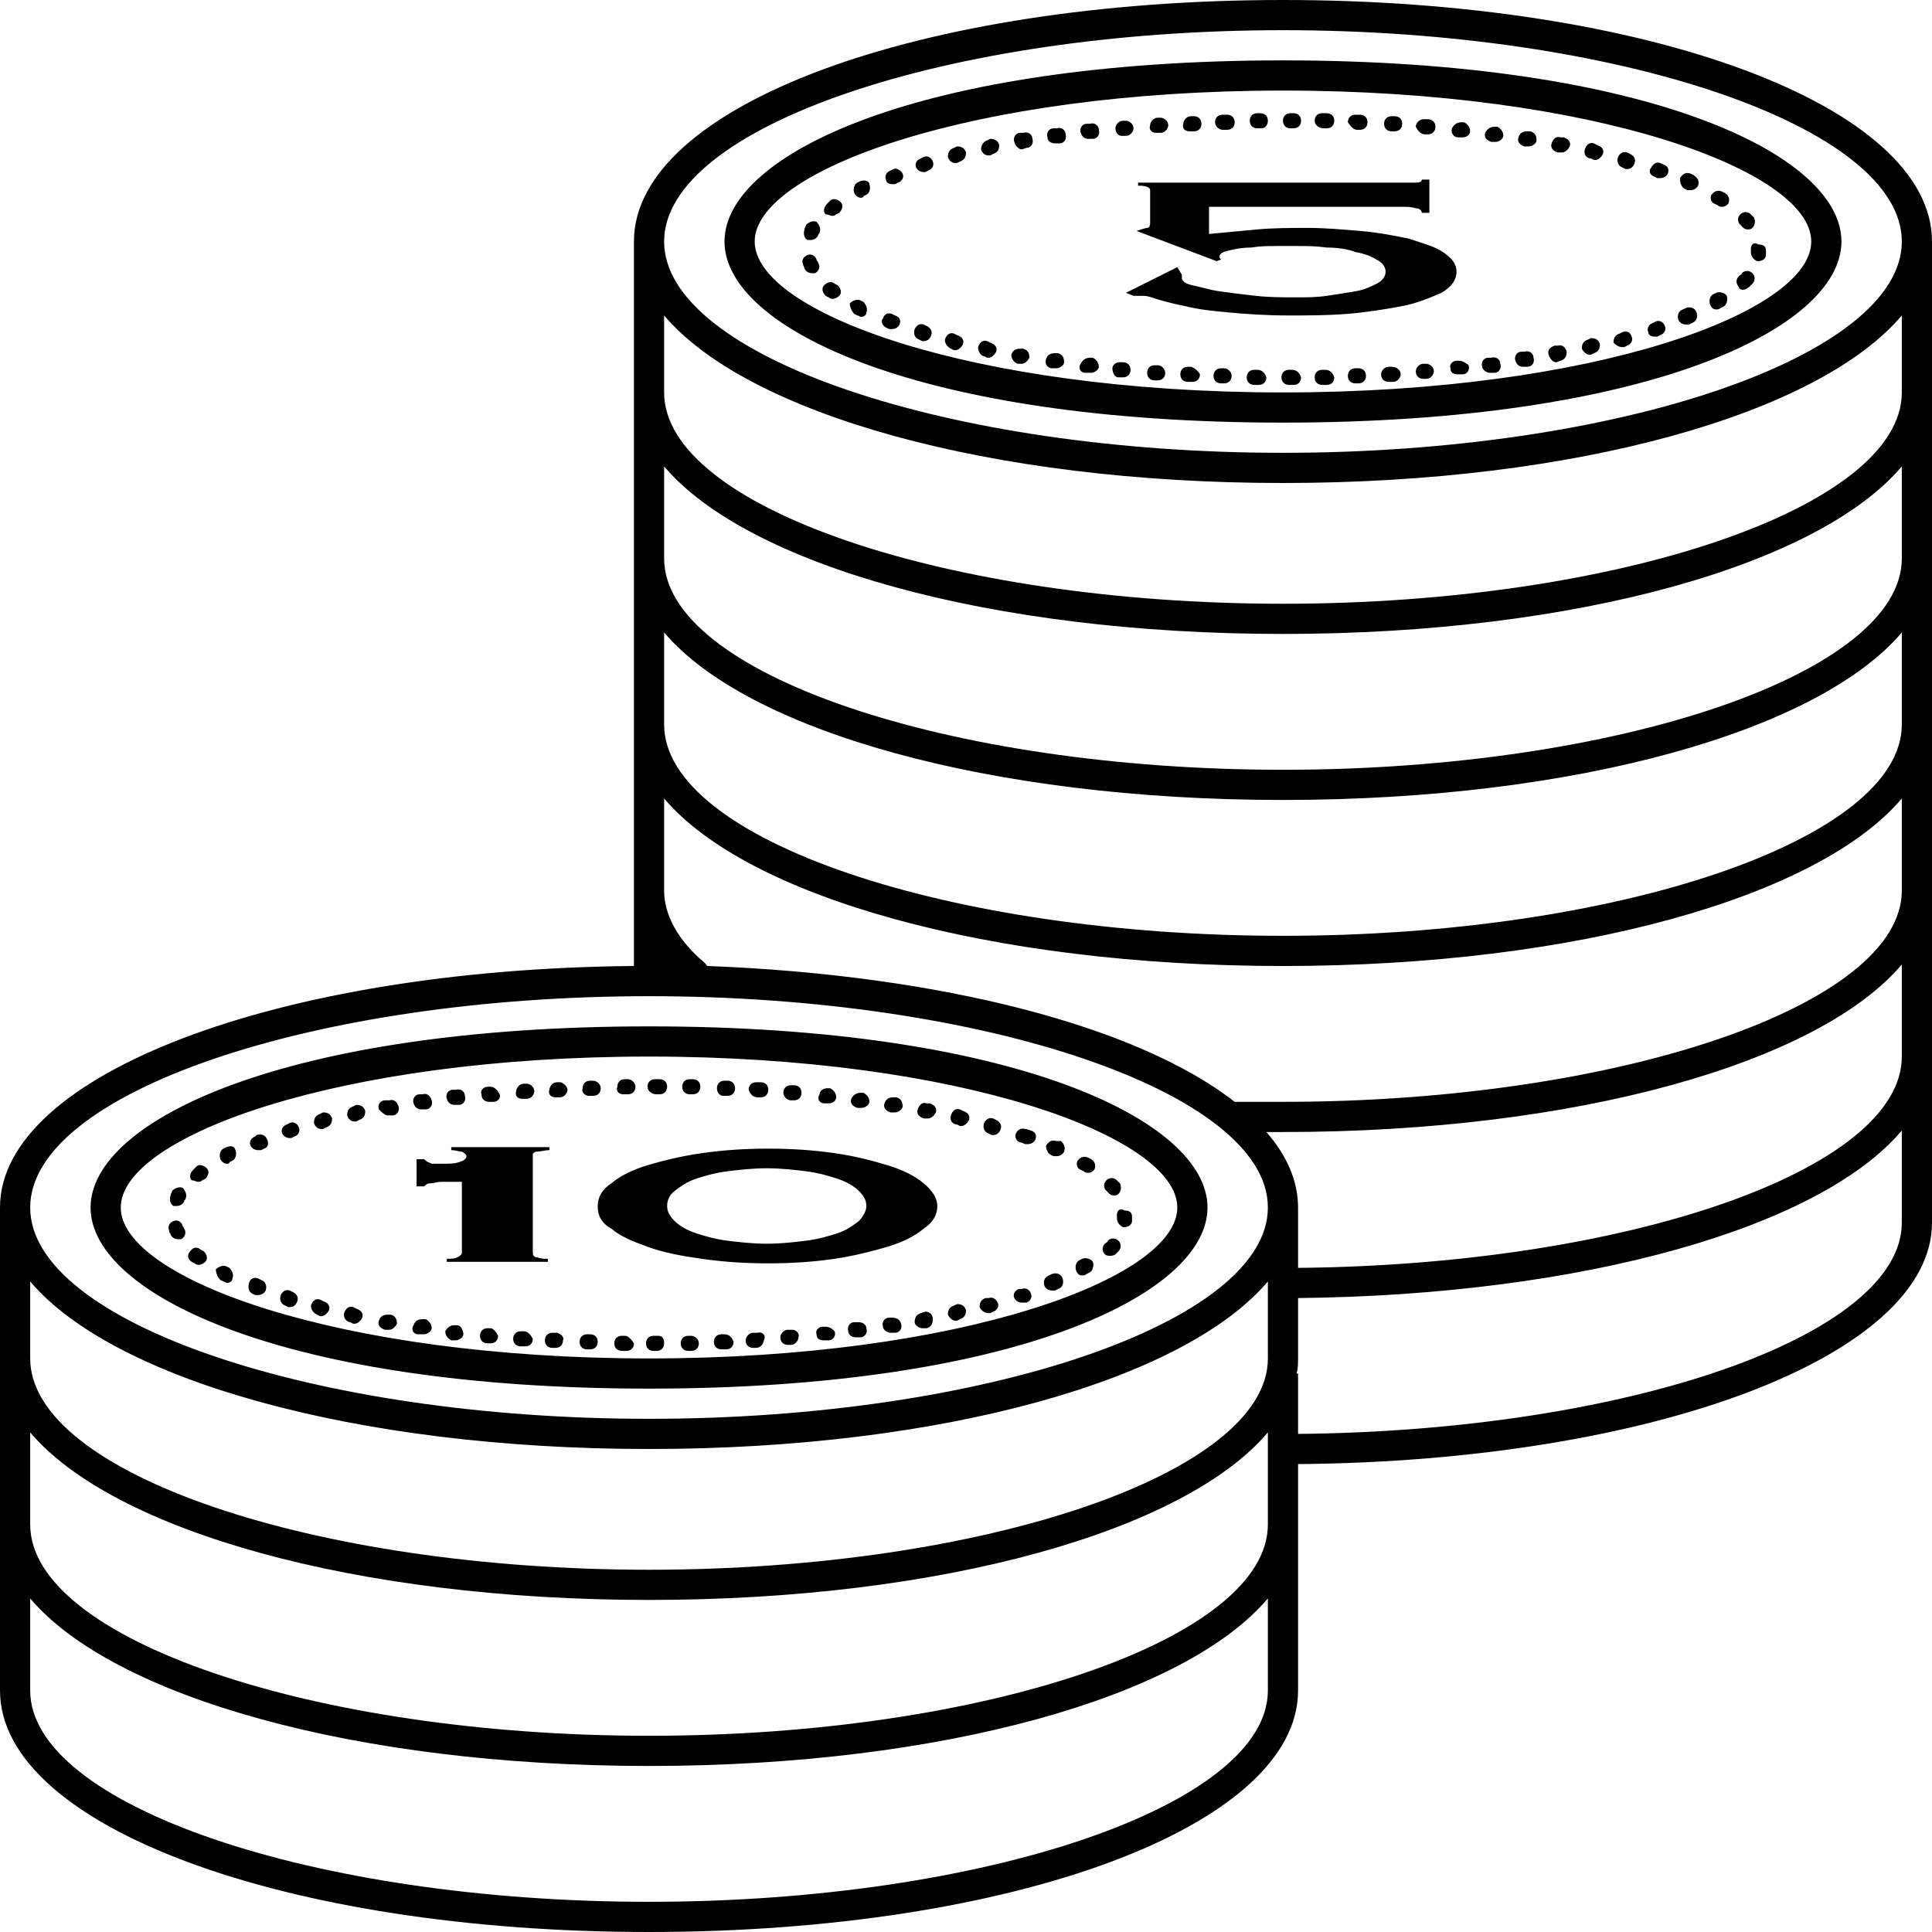 <?xml version="1.0" encoding="utf-8"?>
<!-- Generator: Adobe Illustrator 18.1.1, SVG Export Plug-In . SVG Version: 6.00 Build 0)  -->
<svg version="1.1" id="Layer_1" xmlns="http://www.w3.org/2000/svg" xmlns:xlink="http://www.w3.org/1999/xlink" x="0px" y="0px"
	 viewBox="0 0 128 128" enable-background="new 0 0 128 128" xml:space="preserve">
<path d="M28.6,77.1c0.2,0,0.5,0,0.7,0c0.5,0,0.8,0,1.1-0.1c0.3-0.1,0.5-0.2,0.5-0.4c0-0.1-0.1-0.2-0.3-0.3c-0.2,0-0.4-0.1-0.7-0.1
	v-0.2h6.5v0.2c-0.3,0-0.6,0.1-0.8,0.1c-0.2,0-0.3,0.1-0.3,0.2v6.5c0,0.2,0.1,0.3,0.3,0.3c0.2,0.1,0.5,0.1,0.7,0.1v0.2h-6.7v-0.2
	c0.3,0,0.5,0,0.7-0.1c0.2-0.1,0.3-0.2,0.3-0.3v-4.7c-0.2,0-0.4,0-0.7,0c-0.3,0-0.5,0-0.7,0c-0.2,0-0.5,0.1-0.7,0.1
	c-0.2,0-0.3,0.1-0.4,0.2h-0.5v-1.8h0.5C28.3,77,28.4,77,28.6,77.1z M39.6,79.9c0-0.6,0.3-1.1,0.9-1.5c0.6-0.5,1.4-0.9,2.4-1.2
	c1-0.3,2.2-0.6,3.6-0.8c1.4-0.2,2.8-0.3,4.4-0.3c1.6,0,3,0.1,4.4,0.3c1.4,0.2,2.5,0.5,3.5,0.8c1,0.3,1.8,0.7,2.4,1.2
	c0.6,0.5,0.9,1,0.9,1.5c0,0.6-0.3,1.1-0.9,1.5c-0.6,0.5-1.4,0.9-2.4,1.2c-1,0.3-2.2,0.6-3.5,0.8c-1.4,0.2-2.8,0.3-4.4,0.3
	c-1.6,0-3-0.1-4.4-0.3c-1.4-0.2-2.5-0.4-3.6-0.8s-1.8-0.7-2.4-1.2C39.8,81,39.6,80.5,39.6,79.9z M44.2,79.9c0,0.4,0.2,0.7,0.5,1
	c0.3,0.3,0.8,0.6,1.4,0.8c0.6,0.2,1.3,0.4,2.1,0.5c0.8,0.1,1.7,0.2,2.6,0.2c0.9,0,1.8-0.1,2.6-0.2c0.8-0.1,1.5-0.3,2.1-0.5
	s1-0.5,1.4-0.8c0.3-0.3,0.5-0.7,0.5-1c0-0.4-0.2-0.7-0.5-1c-0.3-0.3-0.8-0.6-1.4-0.8s-1.3-0.4-2.1-0.5c-0.8-0.1-1.7-0.2-2.6-0.2
	c-0.9,0-1.8,0.1-2.6,0.2c-0.8,0.1-1.5,0.3-2.1,0.5c-0.6,0.2-1,0.5-1.4,0.8C44.3,79.2,44.2,79.6,44.2,79.9z M48,16c0-5.8,13-12,37-12
	s37,6.2,37,12s-13,12-37,12S48,21.8,48,16z M50,16c0,4.7,14.4,10,35,10s35-5.3,35-10S105.6,6,85,6S50,11.3,50,16z M74.1,25l0.3,0
	c0,0,0,0,0,0c0.3,0,0.5-0.2,0.5-0.5c0-0.3-0.2-0.5-0.5-0.5l-0.2,0c-0.3,0-0.5,0.2-0.5,0.4S73.8,25,74.1,25z M69.7,24.4l0.2,0
	c0,0,0,0,0.1,0c0.2,0,0.5-0.2,0.5-0.4c0-0.3-0.1-0.5-0.4-0.6l-0.2,0c-0.3,0-0.5,0.1-0.6,0.4C69.2,24.1,69.4,24.4,69.7,24.4z
	 M69.9,9.5C69.9,9.5,70,9.5,69.9,9.5l0.3,0c0.3,0,0.5-0.3,0.4-0.6c0-0.3-0.3-0.5-0.6-0.4l-0.2,0c-0.3,0-0.5,0.3-0.4,0.6
	C69.4,9.4,69.7,9.5,69.9,9.5z M71.9,24.7l0.3,0c0,0,0,0,0.1,0c0.2,0,0.5-0.2,0.5-0.4c0-0.3-0.2-0.5-0.4-0.6l-0.2,0
	c-0.3,0-0.5,0.2-0.6,0.4C71.4,24.4,71.6,24.7,71.9,24.7z M72.1,9.2C72.1,9.2,72.2,9.2,72.1,9.2l0.3,0c0.3,0,0.5-0.3,0.4-0.6
	c0-0.3-0.3-0.5-0.6-0.4l-0.2,0c-0.3,0-0.5,0.3-0.4,0.6C71.7,9.1,71.9,9.2,72.1,9.2z M74.3,9C74.4,9,74.4,9,74.3,9l0.3,0
	c0.3,0,0.5-0.3,0.5-0.5c0-0.3-0.3-0.5-0.5-0.5l-0.2,0c-0.3,0-0.5,0.3-0.5,0.5C73.9,8.8,74.1,9,74.3,9z M87.7,8.5l0.2,0c0,0,0,0,0,0
	c0.3,0,0.5-0.2,0.5-0.5c0-0.3-0.2-0.5-0.5-0.5l-0.3,0c-0.3,0-0.5,0.2-0.5,0.5S87.4,8.5,87.7,8.5z M76.6,8.8
	C76.6,8.8,76.6,8.8,76.6,8.8l0.3,0c0.3,0,0.5-0.3,0.5-0.5c0-0.3-0.3-0.5-0.5-0.5l-0.2,0c-0.3,0-0.5,0.3-0.5,0.5
	C76.1,8.6,76.3,8.8,76.6,8.8z M85.5,8.5l0.2,0c0,0,0,0,0,0c0.3,0,0.5-0.2,0.5-0.5c0-0.3-0.2-0.5-0.5-0.5l-0.2,0c0,0,0,0,0,0
	C85.2,7.5,85,7.7,85,8C85,8.3,85.2,8.5,85.5,8.5z M89.9,8.6l0.2,0c0,0,0,0,0,0c0.3,0,0.5-0.2,0.5-0.5c0-0.3-0.2-0.5-0.5-0.5l-0.3,0
	c-0.3,0-0.5,0.2-0.5,0.5C89.5,8.4,89.7,8.6,89.9,8.6z M78.8,8.7C78.8,8.7,78.8,8.7,78.8,8.7l0.3,0c0.3,0,0.5-0.2,0.5-0.5
	c0-0.3-0.2-0.5-0.5-0.5l-0.2,0c-0.3,0-0.5,0.3-0.5,0.5C78.3,8.5,78.5,8.7,78.8,8.7z M83.3,8.5C83.3,8.5,83.3,8.5,83.3,8.5l0.3,0
	C83.8,8.5,84,8.3,84,8c0-0.3-0.2-0.5-0.5-0.5c0,0,0,0,0,0l-0.2,0c-0.3,0-0.5,0.2-0.5,0.5C82.8,8.3,83,8.5,83.3,8.5z M81,8.6
	C81,8.6,81,8.6,81,8.6l0.3,0c0.3,0,0.5-0.2,0.5-0.5c0-0.3-0.2-0.5-0.5-0.5l-0.3,0c-0.3,0-0.5,0.2-0.5,0.5C80.5,8.4,80.8,8.6,81,8.6z
	 M65.5,10.3c0,0,0.1,0,0.1,0l0.2-0.1c0.3-0.1,0.4-0.3,0.4-0.6c-0.1-0.3-0.3-0.4-0.6-0.4l-0.2,0.1C65.1,9.4,65,9.7,65,9.9
	C65.1,10.2,65.3,10.3,65.5,10.3z M57,13.1c0.1,0,0.2,0,0.2-0.1l0.2-0.1c0.2-0.1,0.3-0.4,0.2-0.7C57.6,12,57.3,11.9,57,12l-0.2,0.1
	c-0.2,0.1-0.3,0.4-0.2,0.7C56.7,13,56.9,13.1,57,13.1z M56.6,20.8l0.2,0.1c0.1,0,0.2,0.1,0.2,0.1c0.2,0,0.4-0.1,0.4-0.3
	c0.1-0.2,0-0.5-0.2-0.7l-0.2-0.1c-0.2-0.1-0.5,0-0.7,0.2C56.3,20.3,56.4,20.6,56.6,20.8z M58.7,21.7l0.2,0.1c0.1,0,0.1,0,0.2,0
	c0.2,0,0.4-0.1,0.5-0.3c0.1-0.3,0-0.5-0.3-0.6l-0.2-0.1c-0.3-0.1-0.5,0-0.6,0.3C58.3,21.3,58.5,21.6,58.7,21.7z M55.1,14.3
	c0.1,0,0.2,0,0.3-0.1l0.2-0.1c0.2-0.2,0.3-0.5,0.1-0.7c-0.2-0.2-0.5-0.3-0.7-0.1l-0.2,0.2c-0.2,0.2-0.3,0.5-0.1,0.7
	C54.9,14.2,55,14.3,55.1,14.3z M54.9,19.7c0.1,0.1,0.2,0.1,0.3,0.1c0.1,0,0.3-0.1,0.4-0.2c0.2-0.2,0.1-0.5-0.1-0.7l-0.2-0.1
	c-0.2-0.2-0.5-0.1-0.7,0.1c-0.2,0.2-0.1,0.5,0.1,0.7L54.9,19.7z M59.1,12.2c0.1,0,0.1,0,0.2,0l0.2-0.1c0.3-0.1,0.4-0.4,0.3-0.6
	s-0.4-0.4-0.6-0.3l-0.2,0.1c-0.3,0.1-0.4,0.4-0.3,0.6C58.7,12.1,58.9,12.2,59.1,12.2z M53.3,17.8c0.1,0.2,0.3,0.3,0.5,0.3
	c0.1,0,0.1,0,0.2,0c0.2-0.1,0.4-0.4,0.2-0.7c0-0.1-0.1-0.1-0.1-0.2c-0.1-0.3-0.4-0.4-0.6-0.3c-0.3,0.1-0.4,0.4-0.3,0.6
	C53.2,17.6,53.3,17.7,53.3,17.8z M67.4,24.1l0.2,0c0,0,0.1,0,0.1,0c0.2,0,0.4-0.2,0.5-0.4c0-0.3-0.1-0.5-0.4-0.6l-0.2,0
	c-0.3,0-0.5,0.1-0.6,0.4C67,23.8,67.2,24,67.4,24.1z M65.2,23.6l0.2,0.1c0,0,0.1,0,0.1,0c0.2,0,0.4-0.2,0.5-0.4
	c0.1-0.3-0.1-0.5-0.4-0.6l-0.2-0.1c-0.3-0.1-0.5,0.1-0.6,0.4C64.8,23.3,65,23.6,65.2,23.6z M92.2,8.7l0.2,0c0,0,0,0,0,0
	c0.3,0,0.5-0.2,0.5-0.5c0-0.3-0.2-0.5-0.5-0.5l-0.2,0c-0.3,0-0.5,0.2-0.5,0.5C91.7,8.5,91.9,8.7,92.2,8.7z M67.7,9.9
	C67.7,9.9,67.8,9.9,67.7,9.9L68,9.8c0.3,0,0.5-0.3,0.4-0.6c0-0.3-0.3-0.5-0.6-0.4l-0.2,0c-0.3,0-0.5,0.3-0.4,0.6
	C67.3,9.7,67.5,9.9,67.7,9.9z M60.9,22.5l0.2,0.1c0,0,0.1,0,0.1,0c0.2,0,0.4-0.1,0.5-0.4c0.1-0.3-0.1-0.5-0.3-0.6l-0.2-0.1
	c-0.3-0.1-0.5,0.1-0.6,0.3C60.5,22.1,60.6,22.4,60.9,22.5z M61.2,11.4c0,0,0.1,0,0.1,0l0.2-0.1c0.3-0.1,0.4-0.4,0.3-0.6
	c-0.1-0.3-0.4-0.4-0.6-0.3L61,10.5c-0.3,0.1-0.4,0.4-0.3,0.6C60.8,11.3,61,11.4,61.2,11.4z M63,23.1l0.2,0.1c0,0,0.1,0,0.1,0
	c0.2,0,0.4-0.2,0.5-0.4c0.1-0.3-0.1-0.5-0.4-0.6l-0.2-0.1c-0.3-0.1-0.5,0.1-0.6,0.4C62.6,22.8,62.8,23,63,23.1z M63.3,10.8
	c0,0,0.1,0,0.1,0l0.2-0.1c0.3-0.1,0.4-0.3,0.4-0.6c-0.1-0.3-0.3-0.4-0.6-0.4l-0.2,0.1c-0.3,0.1-0.4,0.3-0.4,0.6
	C62.9,10.7,63.1,10.8,63.3,10.8z M98.7,24.7C98.7,24.7,98.7,24.7,98.7,24.7l0.3,0c0.3,0,0.5-0.3,0.4-0.6c0-0.3-0.3-0.5-0.6-0.4
	l-0.2,0c-0.3,0-0.5,0.3-0.4,0.6C98.2,24.5,98.5,24.7,98.7,24.7z M94.5,24.1l-0.2,0c-0.3,0-0.5,0.3-0.5,0.5c0,0.3,0.2,0.5,0.5,0.5
	c0,0,0,0,0,0l0.2,0c0.3,0,0.5-0.3,0.5-0.5C95,24.3,94.7,24.1,94.5,24.1z M116,16.5c0,0.1,0,0.1,0,0.2c0,0.3,0.2,0.5,0.4,0.6
	c0,0,0,0,0.1,0c0.3,0,0.5-0.2,0.5-0.4c0-0.1,0-0.2,0-0.3c0,0,0,0,0,0c0-0.3-0.2-0.4-0.5-0.4c0,0,0,0,0,0C116.2,16,116,16.2,116,16.5
	z M96.7,23.9l-0.2,0c-0.3,0-0.5,0.3-0.4,0.5c0,0.3,0.2,0.4,0.5,0.4c0,0,0,0,0.1,0l0.2,0c0.3,0,0.5-0.3,0.4-0.6
	C97.2,24.1,96.9,23.9,96.7,23.9z M115.4,15c0.1,0.1,0.2,0.2,0.4,0.2c0.1,0,0.2,0,0.3-0.1c0.2-0.2,0.2-0.5,0.1-0.7
	c-0.1-0.1-0.1-0.1-0.2-0.2c-0.2-0.2-0.5-0.2-0.7,0c-0.2,0.2-0.2,0.5,0,0.7C115.3,14.8,115.3,14.9,115.4,15z M113.7,20.5
	c0.1,0,0.2,0,0.3-0.1l0.2-0.1c0.2-0.1,0.3-0.5,0.2-0.7c-0.1-0.2-0.5-0.3-0.7-0.2l-0.2,0.1c-0.2,0.1-0.3,0.4-0.2,0.7
	C113.4,20.4,113.5,20.5,113.7,20.5z M115.5,19.2c0.1,0,0.3-0.1,0.4-0.2c0.1-0.1,0.1-0.1,0.2-0.2c0.2-0.2,0.2-0.5,0-0.7
	c-0.2-0.2-0.5-0.2-0.7,0c0,0.1-0.1,0.1-0.2,0.2c-0.2,0.2-0.2,0.5,0,0.7C115.2,19.1,115.3,19.2,115.5,19.2z M111.6,12.5l0.2,0.1
	c0.1,0,0.1,0,0.2,0c0.2,0,0.4-0.1,0.5-0.3c0.1-0.3,0-0.5-0.3-0.7l-0.2-0.1c-0.3-0.1-0.5,0-0.7,0.3C111.3,12.1,111.4,12.4,111.6,12.5
	z M113.6,13.5l0.2,0.1c0.1,0.1,0.2,0.1,0.3,0.1c0.2,0,0.3-0.1,0.4-0.2c0.1-0.2,0.1-0.5-0.2-0.7l-0.2-0.1c-0.2-0.1-0.5-0.1-0.7,0.2
	C113.3,13,113.3,13.4,113.6,13.5z M78.9,24.3l-0.2,0c-0.3,0-0.5,0.2-0.5,0.5c0,0.3,0.2,0.5,0.5,0.5l0.3,0c0,0,0,0,0,0
	c0.3,0,0.5-0.2,0.5-0.5C79.4,24.6,79.2,24.4,78.9,24.3z M76.7,24.2l-0.2,0c-0.3,0-0.5,0.2-0.5,0.5c0,0.3,0.2,0.5,0.5,0.5l0.2,0
	c0,0,0,0,0,0c0.3,0,0.5-0.2,0.5-0.5C77.2,24.5,77,24.2,76.7,24.2z M81.1,24.4l-0.2,0c-0.3,0-0.5,0.2-0.5,0.5c0,0.3,0.2,0.5,0.5,0.5
	l0.2,0c0,0,0,0,0,0c0.3,0,0.5-0.2,0.5-0.5C81.6,24.7,81.4,24.4,81.1,24.4z M85.6,24.5C85.6,24.5,85.6,24.5,85.6,24.5l-0.2,0
	c0,0,0,0,0,0c-0.3,0-0.5,0.2-0.5,0.5c0,0.3,0.2,0.5,0.5,0.5l0.3,0c0.3,0,0.5-0.2,0.5-0.5C86.1,24.7,85.9,24.5,85.6,24.5z M87.8,24.5
	l-0.2,0c-0.3,0-0.5,0.2-0.5,0.5c0,0.3,0.2,0.5,0.5,0.5c0,0,0,0,0,0l0.3,0c0.3,0,0.5-0.2,0.5-0.5C88.3,24.7,88.1,24.5,87.8,24.5z
	 M83.3,24.5l-0.2,0c-0.3,0-0.5,0.2-0.5,0.5s0.2,0.5,0.5,0.5l0.3,0c0,0,0,0,0,0c0.3,0,0.5-0.2,0.5-0.5C83.8,24.7,83.6,24.5,83.3,24.5
	z M90,24.4l-0.2,0c-0.3,0-0.5,0.2-0.5,0.5c0,0.3,0.2,0.5,0.5,0.5c0,0,0,0,0,0l0.2,0c0.3,0,0.5-0.2,0.5-0.5
	C90.5,24.6,90.3,24.4,90,24.4z M92.2,24.3l-0.2,0c-0.3,0-0.5,0.3-0.5,0.5c0,0.3,0.2,0.5,0.5,0.5c0,0,0,0,0,0l0.3,0
	c0.3,0,0.5-0.3,0.5-0.5C92.8,24.5,92.5,24.3,92.2,24.3z M94.4,8.9l0.2,0c0,0,0,0,0,0c0.3,0,0.5-0.2,0.5-0.5c0-0.3-0.2-0.5-0.5-0.5
	l-0.3,0c-0.2,0-0.5,0.2-0.5,0.5C93.9,8.6,94.1,8.9,94.4,8.9z M103.1,24C103.1,24,103.2,24,103.1,24l0.3-0.1c0.3-0.1,0.4-0.3,0.4-0.6
	c-0.1-0.3-0.3-0.5-0.6-0.4l-0.2,0c-0.3,0.1-0.5,0.3-0.4,0.6C102.7,23.8,102.9,24,103.1,24z M100.9,24.3
	C100.9,24.3,101,24.3,100.9,24.3l0.3,0c0.3,0,0.5-0.3,0.4-0.6c0-0.3-0.3-0.5-0.6-0.4l-0.2,0c-0.3,0-0.5,0.3-0.4,0.6
	C100.5,24.2,100.7,24.3,100.9,24.3z M101,9.7l0.2,0c0,0,0.1,0,0.1,0c0.2,0,0.5-0.2,0.5-0.4c0-0.3-0.1-0.5-0.4-0.6l-0.2,0
	c-0.3,0-0.5,0.1-0.6,0.4C100.5,9.4,100.7,9.6,101,9.7z M96.6,9.1l0.2,0c0,0,0,0,0.1,0c0.3,0,0.5-0.2,0.5-0.4c0-0.3-0.2-0.5-0.4-0.6
	l-0.2,0c-0.3,0-0.5,0.2-0.6,0.4C96.1,8.8,96.3,9.1,96.6,9.1z M98.8,9.4l0.2,0c0,0,0,0,0.1,0c0.2,0,0.5-0.2,0.5-0.4
	c0-0.3-0.2-0.5-0.4-0.6l-0.2,0c-0.3,0-0.5,0.2-0.6,0.4C98.3,9.1,98.5,9.3,98.8,9.4z M111.7,21.5c0.1,0,0.1,0,0.2,0l0.2-0.1
	c0.3-0.1,0.4-0.4,0.3-0.7c-0.1-0.3-0.4-0.4-0.7-0.3l-0.2,0.1c-0.3,0.1-0.4,0.4-0.3,0.7C111.3,21.4,111.5,21.5,111.7,21.5z
	 M53.5,15.9c0.1,0,0.1,0,0.2,0c0.2,0,0.4-0.1,0.5-0.3c0-0.1,0.1-0.1,0.1-0.2c0.1-0.2,0-0.5-0.2-0.7c-0.2-0.1-0.5,0-0.7,0.2
	c0,0.1-0.1,0.2-0.1,0.3C53.2,15.5,53.3,15.8,53.5,15.9z M107.5,11.1l0.2,0.1c0,0,0.1,0,0.1,0c0.2,0,0.4-0.1,0.5-0.4
	c0.1-0.3-0.1-0.5-0.3-0.6l-0.2-0.1c-0.3-0.1-0.5,0.1-0.6,0.3C107.1,10.7,107.2,11,107.5,11.1z M107.5,23c0,0,0.1,0,0.1,0l0.2-0.1
	c0.3-0.1,0.4-0.4,0.3-0.6c-0.1-0.3-0.3-0.4-0.6-0.3l-0.2,0.1c-0.3,0.1-0.4,0.3-0.4,0.6C107,22.8,107.2,23,107.5,23z M109.6,22.3
	c0.1,0,0.1,0,0.2,0l0.2-0.1c0.3-0.1,0.4-0.4,0.3-0.6c-0.1-0.3-0.4-0.4-0.6-0.3l-0.2,0.1c-0.3,0.1-0.4,0.4-0.3,0.6
	C109.2,22.2,109.4,22.3,109.6,22.3z M109.6,11.7l0.2,0.1c0.1,0,0.1,0,0.2,0c0.2,0,0.4-0.1,0.5-0.3c0.1-0.3,0-0.5-0.3-0.6l-0.2-0.1
	c-0.3-0.1-0.5,0.1-0.6,0.3C109.2,11.3,109.3,11.6,109.6,11.7z M103.2,10.1l0.2,0c0,0,0.1,0,0.1,0c0.2,0,0.4-0.2,0.5-0.4
	c0.1-0.3-0.1-0.5-0.4-0.6l-0.2,0c-0.3-0.1-0.5,0.1-0.6,0.4C102.7,9.8,102.9,10,103.2,10.1z M105.3,23.5c0,0,0.1,0,0.1,0l0.2-0.1
	c0.3-0.1,0.4-0.3,0.4-0.6c-0.1-0.3-0.3-0.4-0.6-0.4l-0.2,0.1c-0.3,0.1-0.4,0.3-0.4,0.6C104.9,23.3,105.1,23.5,105.3,23.5z
	 M105.4,10.5l0.2,0.1c0,0,0.1,0,0.1,0c0.2,0,0.4-0.2,0.5-0.4c0.1-0.3-0.1-0.5-0.4-0.6l-0.2-0.1c-0.3-0.1-0.5,0.1-0.6,0.4
	C104.9,10.2,105.1,10.5,105.4,10.5z M128,81c0,8.8-18.4,15.8-42,16v15c0,9-18.9,16-43,16s-43-7-43-16V80c0-8.8,18.4-15.8,42-16V16
	C42,7,60.9,0,85,0s43,7,43,16V81z M44,16c0,7.6,18.8,14,41,14c22.2,0,41-6.4,41-14S107.2,2,85,2C62.8,2,44,8.4,44,16z M44,20.9V26
	c0,7.6,18.8,14,41,14c22.2,0,41-6.4,41-14v-5.1C120.5,27.4,104.5,32,85,32S49.5,27.4,44,20.9z M44,64L44,64C44,64,44,64,44,64
	C44,64,44,64,44,64z M2,80c0,7.6,18.8,14,41,14c22.2,0,41-6.4,41-14S65.2,66,43,66C20.8,66,2,72.4,2,80z M2,84.9V90
	c0,7.6,18.8,14,41,14c22.2,0,41-6.4,41-14v-5.1C78.5,91.4,62.5,96,43,96S7.5,91.4,2,84.9z M2,94.9v6.1c0,7.6,18.8,14,41,14
	c22.2,0,41-6.4,41-14v-6.1c-5.5,6.5-21.5,11.1-41,11.1S7.5,101.4,2,94.9z M84,105.9c-5.5,6.5-21.5,11.1-41,11.1s-35.5-4.6-41-11.1
	v6.1c0,7.6,18.8,14,41,14c22.2,0,41-6.4,41-14V105.9z M126,74.9c-5.4,6.4-21,10.9-40,11.1v4c0,0.3,0,0.7-0.1,1H86v4
	c21.8-0.2,40-6.5,40-14V74.9z M126,63.9C120.5,70.4,104.5,75,85,75c-0.4,0-0.7,0-1.1,0c1.4,1.6,2.1,3.3,2.1,5v4
	c21.8-0.2,40-6.5,40-14V63.9z M126,52.9C120.5,59.4,104.5,64,85,64s-35.5-4.6-41-11.1V59c0,1.6,0.9,3.3,2.7,4.8
	c0.1,0.1,0.1,0.2,0.2,0.2C62.4,64.6,75.4,68,81.8,73c1.1,0,2.2,0,3.2,0c22.2,0,41-6.4,41-14V52.9z M126,41.9
	C120.5,48.4,104.5,53,85,53s-35.5-4.6-41-11.1V48c0,7.6,18.8,14,41,14c22.2,0,41-6.4,41-14V41.9z M126,30.9
	C120.5,37.4,104.5,42,85,42s-35.5-4.6-41-11.1V37c0,7.6,18.8,14,41,14c22.2,0,41-6.4,41-14V30.9z M76,15.1c-0.1,0-0.4,0.1-0.7,0.2
	l5.3,2l0.3-0.1c-0.1-0.1-0.1-0.1-0.1-0.2c0-0.2,0.2-0.3,0.6-0.4c0.4-0.1,0.9-0.2,1.5-0.2c0.6-0.1,1.1-0.1,1.7-0.1c0.6,0,1,0,1.3,0
	c0.7,0,1.3,0,2,0.1c0.7,0,1.4,0.1,1.9,0.3c0.6,0.1,1.1,0.3,1.4,0.5c0.4,0.2,0.6,0.5,0.6,0.8c0,0.3-0.2,0.6-0.6,0.8
	c-0.4,0.2-0.8,0.4-1.4,0.5s-1.2,0.2-1.9,0.3s-1.3,0.1-2,0.1c-0.9,0-1.8,0-2.7-0.1c-0.9-0.1-1.7-0.2-2.4-0.3
	c-0.7-0.1-1.3-0.3-1.8-0.4s-0.7-0.3-0.7-0.5c0,0,0-0.1,0-0.1c0,0,0-0.1,0-0.1L78,17.7l-3.4,1.7l0.5,0.2c0.1,0,0.3,0,0.4,0
	c0.1,0,0.2,0,0.3,0c0.2,0,0.5,0.1,0.8,0.2c0.3,0.1,1,0.3,2,0.5c0.8,0.2,1.7,0.3,2.8,0.4c1.1,0.1,2.4,0.2,4,0.2c1.2,0,2.5,0,3.8-0.1
	c1.3-0.1,2.5-0.3,3.6-0.5c1.1-0.2,2-0.6,2.7-0.9c0.7-0.4,1-0.9,1-1.4c0-0.5-0.3-0.9-0.9-1.3c-0.6-0.4-1.4-0.6-2.3-0.9
	c-1-0.2-2-0.4-3.2-0.5c-1.2-0.1-2.3-0.2-3.4-0.2c-1.2,0-2.3,0-3.4,0.1c-1.1,0.1-2.1,0.2-3.2,0.3v-1.8h12.8c0.3,0,0.6,0,0.9,0.1
	c0.3,0,0.4,0.2,0.4,0.3h0.5v-2.2h-0.5c0,0.1-0.1,0.2-0.4,0.2c-0.3,0-0.6,0-0.9,0H75.4v0.2c0.5,0,0.8,0.1,0.8,0.3v2.2
	C76.2,15,76.1,15.1,76,15.1z M6,80c0-5.8,13-12,37-12s37,6.2,37,12S67,92,43,92S6,85.8,6,80z M8,80c0,4.7,14.4,10,35,10
	s35-5.3,35-10S63.6,70,43,70S8,75.3,8,80z M15,77.1c0.1,0,0.2,0,0.2-0.1l0.2-0.1c0.2-0.1,0.3-0.4,0.2-0.7S15.3,75.9,15,76l-0.2,0.1
	c-0.2,0.1-0.3,0.4-0.2,0.7C14.7,77,14.9,77.1,15,77.1z M34.6,72.8C34.6,72.8,34.6,72.8,34.6,72.8l0.3,0c0.3,0,0.5-0.3,0.5-0.5
	c0-0.3-0.3-0.5-0.5-0.5l-0.2,0c-0.3,0-0.5,0.3-0.5,0.5C34.1,72.6,34.3,72.8,34.6,72.8z M30.3,87.8l-0.2,0c-0.3,0-0.5,0.2-0.6,0.4
	c0,0.3,0.2,0.5,0.4,0.6l0.2,0c0,0,0,0,0.1,0c0.2,0,0.5-0.2,0.5-0.4C30.7,88.1,30.5,87.8,30.3,87.8z M36.8,72.7
	C36.8,72.7,36.8,72.7,36.8,72.7l0.3,0c0.3,0,0.5-0.3,0.5-0.5s-0.3-0.5-0.5-0.5l-0.2,0c-0.3,0-0.5,0.3-0.5,0.5
	C36.3,72.5,36.5,72.7,36.8,72.7z M25.7,73.9C25.7,73.9,25.8,73.9,25.7,73.9l0.3,0c0.3,0,0.5-0.3,0.4-0.6s-0.3-0.5-0.6-0.4l-0.3,0
	c-0.3,0-0.5,0.3-0.4,0.6C25.3,73.7,25.5,73.9,25.7,73.9z M27.7,88.4l0.3,0c0,0,0,0,0.1,0c0.2,0,0.5-0.2,0.5-0.4
	c0-0.3-0.2-0.5-0.4-0.6l-0.2,0c-0.3,0-0.5,0.1-0.6,0.4C27.2,88.1,27.4,88.4,27.7,88.4z M27.9,73.5C27.9,73.5,28,73.5,27.9,73.5
	l0.3,0c0.3,0,0.5-0.3,0.4-0.6s-0.3-0.5-0.6-0.4l-0.2,0l0,0c-0.3,0-0.5,0.3-0.4,0.6C27.5,73.4,27.7,73.5,27.9,73.5z M30.1,73.2
	C30.1,73.2,30.2,73.2,30.1,73.2l0.3,0c0.3,0,0.5-0.3,0.4-0.6c0-0.3-0.3-0.5-0.6-0.4l-0.2,0c-0.3,0-0.5,0.3-0.4,0.6
	C29.7,73.1,29.9,73.2,30.1,73.2z M38.9,89.4l0.2,0c0,0,0,0,0,0c0.3,0,0.5-0.2,0.5-0.5c0-0.3-0.2-0.5-0.5-0.5l-0.2,0
	c-0.3,0-0.5,0.2-0.5,0.5S38.6,89.4,38.9,89.4z M39,72.6C39,72.6,39,72.6,39,72.6l0.3,0c0.3,0,0.5-0.2,0.5-0.5c0-0.3-0.3-0.5-0.5-0.5
	l-0.2,0c-0.3,0-0.5,0.2-0.5,0.5C38.5,72.4,38.8,72.6,39,72.6z M52.4,72.9l0.2,0c0,0,0,0,0,0c0.3,0,0.5-0.2,0.5-0.5
	c0-0.3-0.2-0.5-0.5-0.5l-0.2,0c-0.3,0-0.5,0.2-0.5,0.5C51.9,72.6,52.1,72.9,52.4,72.9z M47.9,72.6l0.3,0c0,0,0,0,0,0
	c0.3,0,0.5-0.2,0.5-0.5c0-0.3-0.2-0.5-0.5-0.5l-0.2,0c-0.3,0-0.5,0.2-0.5,0.5S47.7,72.6,47.9,72.6z M50.2,72.7l0.2,0c0,0,0,0,0,0
	c0.3,0,0.5-0.2,0.5-0.5c0-0.3-0.2-0.5-0.5-0.5l-0.3,0c-0.3,0-0.5,0.2-0.5,0.5C49.7,72.5,49.9,72.7,50.2,72.7z M41.3,72.5
	C41.3,72.5,41.3,72.5,41.3,72.5l0.3,0c0.3,0,0.5-0.2,0.5-0.5s-0.3-0.5-0.5-0.5l-0.2,0c-0.3,0-0.5,0.2-0.5,0.5
	C40.8,72.3,41,72.5,41.3,72.5z M45.7,72.5l0.2,0c0,0,0,0,0,0c0.3,0,0.5-0.2,0.5-0.5c0-0.3-0.2-0.5-0.5-0.5l-0.2,0
	c-0.3,0-0.5,0.2-0.5,0.5S45.4,72.5,45.7,72.5z M43.5,72.5l0.2,0c0,0,0,0,0,0c0.3,0,0.5-0.2,0.5-0.5c0-0.3-0.2-0.5-0.5-0.5l-0.3,0
	c-0.3,0-0.5,0.2-0.5,0.5S43.2,72.5,43.5,72.5z M18.9,86.5l0.2,0.1c0,0,0.1,0,0.1,0c0.2,0,0.4-0.1,0.5-0.4c0.1-0.3-0.1-0.5-0.3-0.6
	l-0.2-0.1c-0.3-0.1-0.5,0.1-0.6,0.3C18.5,86.1,18.6,86.4,18.9,86.5z M17.1,76.2c0.1,0,0.1,0,0.2,0l0.2-0.1c0.3-0.1,0.3-0.4,0.2-0.6
	c-0.1-0.3-0.4-0.4-0.7-0.3l-0.1,0.1c-0.3,0.1-0.4,0.4-0.3,0.6C16.7,76.1,16.9,76.2,17.1,76.2z M14.6,84.8l0.2,0.1
	c0.1,0,0.2,0.1,0.2,0.1c0.2,0,0.4-0.1,0.4-0.3c0.1-0.2,0-0.5-0.2-0.7l-0.2-0.1c-0.2-0.1-0.5,0-0.7,0.2
	C14.3,84.3,14.4,84.6,14.6,84.8z M16.7,85.7l0.2,0.1l0,0c0.1,0,0.1,0,0.2,0c0.2,0,0.4-0.1,0.5-0.3c0.1-0.3,0-0.6-0.3-0.7l-0.2-0.1
	c-0.3-0.1-0.5,0-0.6,0.3C16.4,85.3,16.5,85.6,16.7,85.7z M13.1,78.3c0.1,0,0.2,0,0.3-0.1l0.2-0.1c0.2-0.2,0.3-0.5,0.1-0.7
	c-0.2-0.2-0.5-0.3-0.7-0.1c-0.1,0.1-0.1,0.1-0.2,0.2c-0.2,0.2-0.3,0.5-0.1,0.7C12.9,78.2,13,78.3,13.1,78.3z M11.3,81.8
	c0.1,0.2,0.3,0.3,0.5,0.3c0.1,0,0.1,0,0.2,0c0.2-0.1,0.4-0.4,0.2-0.7c0-0.1-0.1-0.1-0.1-0.2c-0.1-0.3-0.4-0.4-0.6-0.3
	c-0.3,0.1-0.4,0.4-0.3,0.6C11.2,81.7,11.3,81.7,11.3,81.8z M12.9,83.7c0.1,0.1,0.2,0.1,0.3,0.1c0.1,0,0.3-0.1,0.4-0.2
	c0.2-0.2,0.1-0.5-0.1-0.7l-0.2-0.1c-0.2-0.2-0.5-0.2-0.7,0.1c-0.2,0.2-0.2,0.5,0.1,0.7L12.9,83.7z M11.5,79.9c0.1,0,0.1,0,0.2,0
	c0.2,0,0.4-0.1,0.5-0.3c0-0.1,0.1-0.1,0.1-0.2c0.1-0.2,0-0.5-0.2-0.7c-0.2-0.1-0.5,0-0.7,0.2c0,0.1-0.1,0.2-0.1,0.3
	C11.2,79.5,11.3,79.8,11.5,79.9z M21.3,74.8c0,0,0.1,0,0.1,0l0.2-0.1c0.3-0.1,0.4-0.3,0.4-0.6c-0.1-0.3-0.3-0.4-0.6-0.4l-0.2,0.1
	c-0.3,0.1-0.4,0.3-0.4,0.6C20.9,74.7,21.1,74.8,21.3,74.8z M25.5,88.1l0.2,0c0,0,0.1,0,0.1,0c0.2,0,0.4-0.2,0.5-0.4
	c0-0.3-0.1-0.5-0.4-0.6l-0.2,0c-0.3,0-0.5,0.1-0.6,0.4C25,87.8,25.2,88,25.5,88.1z M23.2,87.6l0.2,0.1c0,0,0.1,0,0.1,0
	c0.2,0,0.4-0.2,0.5-0.4c0.1-0.3-0.1-0.5-0.4-0.6l-0.2-0.1c-0.3-0.1-0.5,0.1-0.6,0.4S23,87.6,23.2,87.6z M23.5,74.3c0,0,0.1,0,0.1,0
	l0.2-0.1c0.3-0.1,0.4-0.3,0.4-0.6c-0.1-0.3-0.3-0.4-0.6-0.4l-0.2,0.1c-0.3,0.1-0.4,0.3-0.4,0.6C23.1,74.2,23.3,74.3,23.5,74.3z
	 M21,87.1l0.2,0.1c0,0,0.1,0,0.1,0c0.2,0,0.4-0.2,0.5-0.4c0.1-0.3-0.1-0.5-0.4-0.6l-0.2-0.1c-0.3-0.1-0.5,0.1-0.6,0.4
	C20.6,86.8,20.8,87,21,87.1z M54.6,73.1l0.2,0c0,0,0,0,0.1,0c0.3,0,0.5-0.2,0.5-0.4c0-0.3-0.2-0.5-0.4-0.6l-0.2,0
	c-0.3,0-0.5,0.2-0.5,0.4C54.1,72.8,54.3,73.1,54.6,73.1z M19.2,75.4c0,0,0.1,0,0.1,0l0.2-0.1c0.3-0.1,0.4-0.4,0.3-0.6
	c-0.1-0.3-0.4-0.4-0.6-0.3L19,74.5c-0.3,0.1-0.4,0.4-0.3,0.6C18.8,75.3,19,75.4,19.2,75.4z M32.4,73C32.4,73,32.4,73,32.4,73l0.3,0
	c0.3,0,0.5-0.3,0.4-0.5S32.8,72,32.5,72l-0.2,0l0,0c-0.3,0-0.5,0.3-0.4,0.5C31.9,72.8,32.1,73,32.4,73z M52.5,88.1l-0.3,0
	c-0.3,0-0.5,0.3-0.5,0.5c0,0.3,0.2,0.5,0.5,0.5c0,0,0,0,0,0l0.2,0c0.3,0,0.5-0.3,0.5-0.5C53,88.3,52.7,88.1,52.5,88.1z M50.2,88.3
	l-0.3,0c-0.3,0-0.5,0.3-0.5,0.5c0,0.3,0.2,0.5,0.5,0.5c0,0,0,0,0,0l0.2,0c0.3,0,0.5-0.3,0.5-0.5C50.8,88.5,50.5,88.2,50.2,88.3z
	 M48,88.4l-0.2,0c-0.3,0-0.5,0.2-0.5,0.5c0,0.3,0.2,0.5,0.5,0.5c0,0,0,0,0,0l0.3,0c0.3,0,0.5-0.2,0.5-0.5
	C48.5,88.6,48.3,88.4,48,88.4z M54.7,87.9l-0.2,0c-0.3,0-0.5,0.3-0.4,0.5c0,0.3,0.2,0.4,0.5,0.4c0,0,0,0,0.1,0l0.2,0
	c0.3,0,0.5-0.3,0.4-0.6C55.2,88.1,55,87.9,54.7,87.9z M61.3,86.9L61,87c-0.3,0.1-0.4,0.3-0.4,0.6c0,0.2,0.3,0.4,0.5,0.4
	c0,0,0.1,0,0.1,0l0.2,0c0.3-0.1,0.4-0.3,0.4-0.6C61.8,87,61.5,86.9,61.3,86.9z M59.1,87.3l-0.2,0c-0.3,0-0.5,0.3-0.4,0.6
	c0,0.2,0.3,0.4,0.5,0.4c0,0,0.1,0,0.1,0l0.2,0c0.3,0,0.5-0.3,0.4-0.6C59.6,87.4,59.4,87.3,59.1,87.3z M74,80.5c0,0.1,0,0.1,0,0.2
	c0,0.3,0.2,0.5,0.4,0.6c0,0,0,0,0.1,0c0.3,0,0.5-0.2,0.5-0.4c0-0.1,0-0.2,0-0.3c0,0,0,0,0,0c0-0.3-0.2-0.4-0.5-0.4
	C74.2,80,74,80.2,74,80.5z M56.9,87.6l-0.3,0c-0.3,0-0.5,0.3-0.4,0.6c0,0.2,0.2,0.4,0.5,0.4c0,0,0,0,0.1,0l0.2,0
	c0.3,0,0.5-0.3,0.4-0.6C57.4,87.8,57.2,87.6,56.9,87.6z M34.7,88.2l-0.2,0c-0.3,0-0.5,0.2-0.5,0.5c0,0.3,0.2,0.5,0.5,0.5l0.3,0
	c0,0,0,0,0,0c0.3,0,0.5-0.2,0.5-0.5C35.2,88.5,35,88.2,34.7,88.2z M45.8,88.5l-0.2,0c-0.3,0-0.5,0.2-0.5,0.5c0,0.3,0.2,0.5,0.5,0.5
	c0,0,0,0,0,0l0.2,0c0.3,0,0.5-0.2,0.5-0.5C46.3,88.7,46,88.5,45.8,88.5z M36.9,88.3l-0.3,0c-0.3,0-0.5,0.2-0.5,0.5
	c0,0.3,0.2,0.5,0.5,0.5l0.2,0c0,0,0,0,0,0c0.3,0,0.5-0.2,0.5-0.5C37.4,88.6,37.2,88.4,36.9,88.3z M32.5,88l-0.2,0
	c-0.3,0-0.5,0.2-0.5,0.5c0,0.3,0.2,0.5,0.5,0.5l0.2,0c0,0,0,0,0,0c0.3,0,0.5-0.2,0.5-0.5C32.9,88.3,32.7,88,32.5,88z M41.4,88.5
	l-0.2,0c-0.3,0-0.5,0.2-0.5,0.5s0.2,0.5,0.5,0.5l0.3,0c0,0,0,0,0,0c0.3,0,0.5-0.2,0.5-0.5C41.8,88.7,41.6,88.5,41.4,88.5z
	 M43.6,88.5l-0.3,0c-0.3,0-0.5,0.2-0.5,0.5c0,0.3,0.2,0.5,0.5,0.5c0,0,0,0,0,0l0.2,0c0.3,0,0.5-0.2,0.5-0.5S43.9,88.5,43.6,88.5z
	 M61.2,74.1l0.2,0c0,0,0.1,0,0.1,0c0.2,0,0.4-0.2,0.5-0.4c0.1-0.3-0.1-0.5-0.4-0.6l-0.2,0c-0.3-0.1-0.5,0.1-0.6,0.4
	C60.7,73.8,60.9,74,61.2,74.1z M73.4,79c0.1,0.1,0.2,0.2,0.4,0.2c0.1,0,0.2,0,0.3-0.1c0.2-0.2,0.2-0.5,0.1-0.7
	c-0.1-0.1-0.1-0.1-0.2-0.2c-0.2-0.2-0.5-0.2-0.7,0c-0.2,0.2-0.2,0.5,0,0.7C73.3,78.8,73.3,78.9,73.4,79z M65.5,87c0,0,0.1,0,0.1,0
	l0.2-0.1c0.3-0.1,0.4-0.4,0.3-0.6s-0.3-0.4-0.6-0.3L65.3,86c-0.3,0.1-0.4,0.3-0.4,0.6C65,86.8,65.2,87,65.5,87z M65.5,75.1l0.2,0.1
	c0,0,0.1,0,0.1,0c0.2,0,0.4-0.1,0.5-0.4c0.1-0.3-0.1-0.5-0.3-0.6l-0.2-0.1c-0.3-0.1-0.5,0.1-0.6,0.3C65.1,74.7,65.2,75,65.5,75.1z
	 M56.8,73.4l0.2,0c0,0,0,0,0.1,0c0.2,0,0.5-0.2,0.5-0.4c0-0.3-0.2-0.5-0.4-0.6l-0.2,0c-0.3,0-0.5,0.2-0.6,0.4
	C56.3,73.1,56.5,73.3,56.8,73.4z M63.3,87.5c0,0,0.1,0,0.1,0l0.2-0.1c0.3-0.1,0.4-0.3,0.4-0.6c-0.1-0.3-0.3-0.4-0.6-0.4l-0.2,0.1
	c-0.3,0.1-0.4,0.3-0.4,0.6C62.9,87.3,63.1,87.5,63.3,87.5z M59,73.7l0.2,0c0,0,0.1,0,0.1,0c0.2,0,0.5-0.2,0.5-0.4
	c0-0.3-0.1-0.5-0.4-0.6l-0.2,0c-0.3,0-0.5,0.1-0.6,0.4S58.7,73.6,59,73.7z M67.7,86.3c0.1,0,0.1,0,0.2,0l0.1,0
	c0.3-0.1,0.4-0.4,0.3-0.6c-0.1-0.3-0.4-0.4-0.6-0.3l-0.1,0l-0.1,0c-0.3,0.1-0.4,0.4-0.3,0.6C67.3,86.2,67.5,86.3,67.7,86.3z
	 M63.4,74.5l0.2,0.1c0,0,0.1,0,0.1,0c0.2,0,0.4-0.2,0.5-0.4c0.1-0.3-0.1-0.5-0.4-0.6l-0.2-0.1c-0.3-0.1-0.5,0.1-0.6,0.4
	C62.9,74.2,63.1,74.5,63.4,74.5z M71.6,77.5l0.2,0.1c0.1,0.1,0.2,0.1,0.3,0.1c0.2,0,0.3-0.1,0.4-0.2c0.1-0.2,0.1-0.5-0.2-0.7
	l-0.2-0.1c-0.2-0.1-0.5-0.1-0.7,0.2C71.3,77,71.3,77.4,71.6,77.5z M73.5,83.2c0.1,0,0.3,0,0.4-0.1c0.1-0.1,0.1-0.1,0.2-0.2
	c0.2-0.2,0.2-0.5,0-0.7c-0.2-0.2-0.5-0.2-0.7,0c0,0.1-0.1,0.1-0.2,0.2c-0.2,0.2-0.2,0.5,0,0.7C73.2,83.1,73.3,83.2,73.5,83.2z
	 M71.7,84.5c0.1,0,0.2,0,0.3-0.1l0.2-0.1c0.2-0.1,0.3-0.5,0.2-0.7s-0.5-0.3-0.7-0.2l-0.2,0.1c-0.2,0.1-0.3,0.4-0.2,0.7
	C71.4,84.4,71.5,84.5,71.7,84.5z M67.7,75.7l0.2,0.1c0.1,0,0.1,0,0.2,0c0.2,0,0.4-0.1,0.5-0.3c0.1-0.3,0-0.5-0.3-0.6L68,74.8l-0.1,0
	c-0.3-0.1-0.5,0.1-0.6,0.3C67.2,75.4,67.4,75.7,67.7,75.7z M69.6,76.5l0.2,0.1c0.1,0,0.1,0,0.2,0c0.2,0,0.4-0.1,0.5-0.3
	c0.1-0.3,0-0.5-0.2-0.7L70,75.6c-0.3-0.1-0.5,0-0.7,0.3C69.3,76.1,69.4,76.4,69.6,76.5z M69.7,85.5c0.1,0,0.1,0,0.2,0l0.2-0.1
	c0.3-0.1,0.4-0.4,0.3-0.7c-0.1-0.3-0.4-0.4-0.7-0.3l-0.2,0.1c-0.3,0.1-0.4,0.4-0.3,0.7C69.3,85.4,69.5,85.5,69.7,85.5z"/>
</svg>
